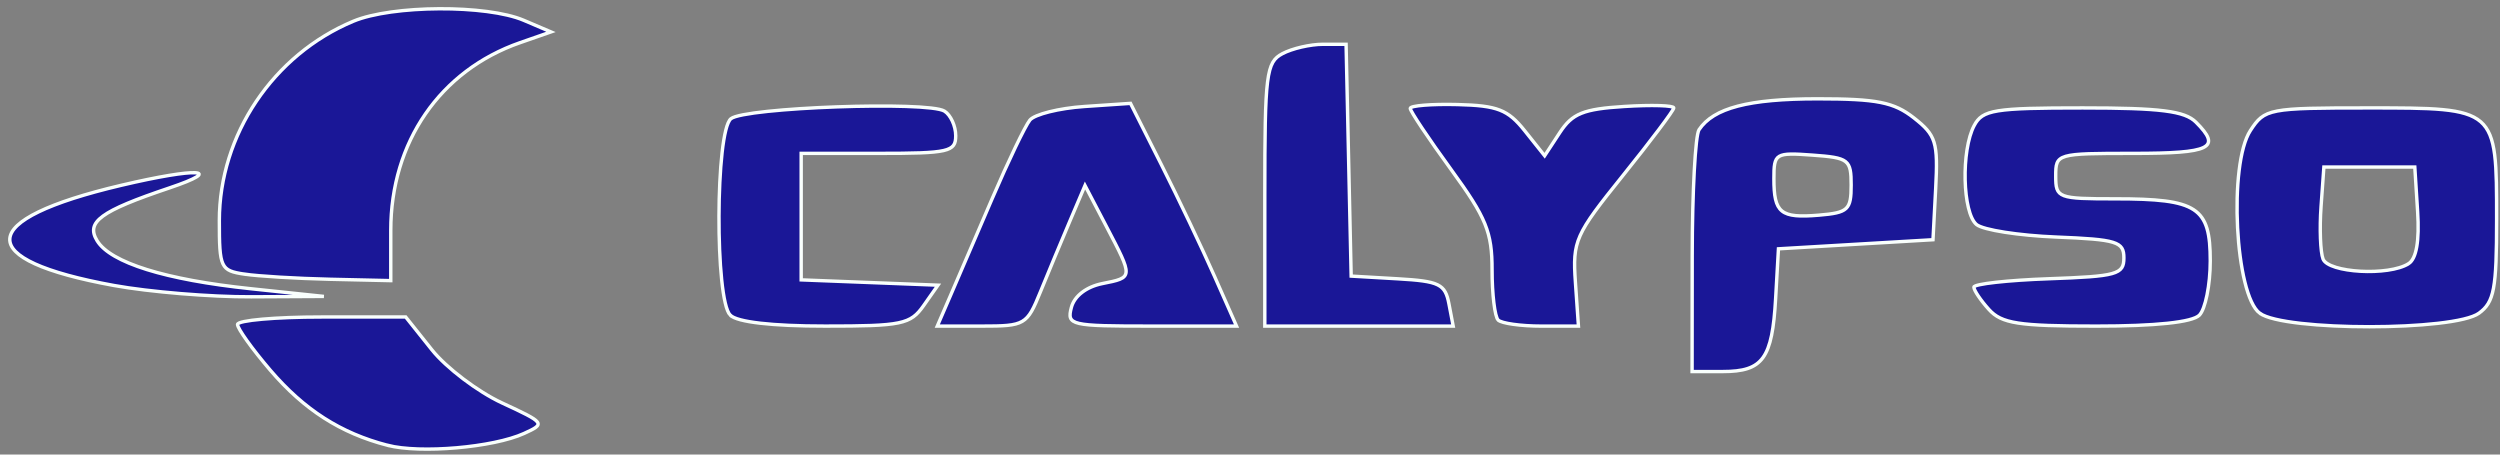 <?xml version="1.0" encoding="UTF-8" standalone="no"?>
<!-- Created with Inkscape (http://www.inkscape.org/) -->

<svg
   xmlns:dc="http://purl.org/dc/elements/1.1/"
   xmlns:cc="http://creativecommons.org/ns#"
   xmlns:rdf="http://www.w3.org/1999/02/22-rdf-syntax-ns#"
   xmlns:svg="http://www.w3.org/2000/svg"
   xmlns="http://www.w3.org/2000/svg"
   xmlns:sodipodi="http://sodipodi.sourceforge.net/DTD/sodipodi-0.dtd"
   xmlns:inkscape="http://www.inkscape.org/namespaces/inkscape"
   version="1.1"
   id="svg230"
   width="366.667"
   height="66.667"
   viewBox="0 0 366.667 66.667"
   sodipodi:docname="calypso.svg"
   inkscape:version="0.92.3 (2405546, 2018-03-11)"
   inkscape:export-filename="/home/bruno/Projects/calypso/firebox/templates/images/calypso.png"
   inkscape:export-xdpi="96"
   inkscape:export-ydpi="96">
  <rect x="0" y="0" width="366.667" height="66.667" fill="#808080" stroke="none"/>
  <defs
     id="defs234" />
  <sodipodi:namedview
     pagecolor="#ffffff"
     bordercolor="#666666"
     borderopacity="1"
     objecttolerance="10"
     gridtolerance="10"
     guidetolerance="10"
     inkscape:pageopacity="0"
     inkscape:pageshadow="2"
     inkscape:window-width="1336"
     inkscape:window-height="735"
     id="namedview232"
     showgrid="false"
     inkscape:zoom="1.4964951"
     inkscape:cx="219.81265"
     inkscape:cy="99.187314"
     inkscape:window-x="30"
     inkscape:window-y="0"
     inkscape:window-maximized="1"
     inkscape:current-layer="svg230" />
  <path
     style="fill:#1a1797;fill-opacity:1;stroke:#f9fffd;stroke-width:0.5;stroke-miterlimit:4;stroke-dasharray:none;stroke-opacity:1"
     d="M 56.837,65.31 C 49.959,63.526 44.613,60.1 39.637,54.288 c -2.64,-3.085 -4.8,-6.1 -4.8,-6.702 0,-0.601 5.55,-1.093 12.333,-1.093 l 12.333,4e-5 3.834,4.806 c 2.109,2.643 6.744,6.154 10.3,7.801 6.328,2.932 6.396,3.027 3.219,4.475 -4.502,2.051 -15.219,2.98 -20.02,1.735 z M 248.191,37.493 c 0.011,-9.35 0.461,-17.66 1,-18.467 2.132,-3.192 7.271,-4.533 17.379,-4.533 8.738,0 11.195,0.488 14.15,2.812 3.233,2.543 3.538,3.532 3.18,10.333 l -0.396,7.521 -11.333,0.667 -11.333,0.667 -0.413,7.293 c -0.499,8.816 -1.869,10.707 -7.75,10.707 h -4.503 z m 23.313,-10.333 c 0,-3.753 -0.35,-4.025 -5.667,-4.41 -5.454,-0.395 -5.667,-0.266 -5.667,3.444 0,5.053 0.969,5.838 6.619,5.362 4.261,-0.359 4.714,-0.781 4.714,-4.397 z m -164.4,19.067 c -2.261,-2.261 -2.181,-26.924 0.094,-28.812 1.99,-1.651 28.903,-2.613 31.32,-1.119 0.909,0.562 1.653,2.186 1.653,3.61 0,2.359 -1.004,2.588 -11.333,2.588 h -11.333 v 9.277 9.277 l 10.031,0.389 10.031,0.389 -2.107,3 c -1.926,2.743 -3.164,3 -14.431,3 -7.808,0 -12.911,-0.586 -13.924,-1.6 z m 32.237,-2.733 c 1.03,-2.383 3.805,-8.833 6.166,-14.333 2.361,-5.5 4.854,-10.694 5.538,-11.542 0.685,-0.848 4.286,-1.748 8.003,-2 l 6.758,-0.458 4.533,9.001 c 2.493,4.95 5.992,12.3 7.775,16.333 l 3.243,7.332 H 168.888 c -11.915,0 -12.437,-0.121 -11.753,-2.735 0.438,-1.675 2.198,-3.031 4.542,-3.5 4.553,-0.911 4.547,-0.825 0.581,-8.409 l -3.125,-5.977 -2.256,5.311 c -1.241,2.921 -3.172,7.561 -4.292,10.311 -1.964,4.821 -2.271,5 -8.577,5 h -6.54 z m 46.163,-14.953 c 0,-17.703 0.212,-19.4 2.579,-20.667 1.418,-0.759 4.101,-1.38 5.96,-1.38 h 3.381 l 0.373,17 0.373,17 6.857,0.398 c 6.077,0.353 6.928,0.77 7.482,3.667 l 0.625,3.269 h -13.815 -13.815 z m 34.222,18.398 c -0.489,-0.489 -0.889,-3.798 -0.889,-7.354 0,-5.552 -0.847,-7.63 -6,-14.711 -3.3,-4.535 -6,-8.576 -6.001,-8.979 -5.4e-4,-0.403 3.118,-0.656 6.931,-0.561 5.856,0.146 7.385,0.742 9.856,3.841 l 2.925,3.668 2.22,-3.388 c 1.846,-2.817 3.443,-3.464 9.48,-3.841 3.993,-0.249 7.251,-0.152 7.241,0.214 -0.011,0.367 -3.362,4.82 -7.448,9.897 -7.026,8.73 -7.405,9.58 -6.983,15.667 l 0.446,6.437 -5.444,-8.3e-4 c -2.994,-4.5e-4 -5.844,-0.401 -6.333,-0.89 z m 71.984,-1.549 c -1.214,-1.341 -2.207,-2.817 -2.207,-3.279 0,-0.463 4.95,-1.015 11,-1.228 9.982,-0.351 11,-0.634 11,-3.054 0,-2.393 -1.021,-2.707 -9.94,-3.064 -5.467,-0.218 -10.717,-1.042 -11.667,-1.83 -2.066,-1.715 -2.285,-10.904 -0.346,-14.527 1.235,-2.307 2.909,-2.579 15.905,-2.579 11.426,0 14.971,0.447 16.62,2.095 3.795,3.795 2.226,4.571 -9.238,4.571 -11.2,0 -11.333,0.039 -11.333,3.333 0,3.217 0.305,3.333 8.754,3.333 12.048,0 13.912,1.221 13.912,9.114 0,3.494 -0.72,7.073 -1.6,7.953 -1.034,1.034 -6.384,1.6 -15.127,1.6 -11.411,0 -13.872,-0.381 -15.733,-2.438 z m 39.73,0.557 c -3.625,-2.651 -4.615,-21.867 -1.381,-26.803 2.103,-3.21 2.656,-3.316 17.312,-3.316 18.834,0 18.799,-0.031 18.799,16.312 0,10.243 -0.361,12.166 -2.588,13.795 -3.615,2.643 -28.53,2.652 -32.142,0.011 z m 21.811,-7.268 c 1.157,-0.734 1.608,-3.319 1.333,-7.646 l -0.415,-6.538 h -6.667 -6.667 l -0.417,5.819 c -0.23,3.201 -0.098,6.651 0.291,7.667 0.783,2.041 9.645,2.534 12.541,0.698 z m -336.529,3.193 c -20.76,-3.77 -20.34,-9.648 1.048,-14.691 11.217,-2.645 15.38,-2.411 7.041,0.395 -10.086,3.394 -12.256,4.984 -10.564,7.74 1.972,3.211 9.976,5.708 22.539,7.03 l 10.716,1.128 -10.667,0.057 c -5.867,0.031 -14.918,-0.715 -20.115,-1.659 z m 19.115,-1.665 c -3.485,-0.528 -3.667,-0.916 -3.667,-7.845 0,-12.577 7.905,-24.339 19.657,-29.25 5.689,-2.377 19.556,-2.45 24.994,-0.132 l 3.984,1.699 -4.532,1.58 C 64.551,10.344 57.313,20.849 57.313,33.777 v 7.382 l -8.905,-0.2 c -4.898,-0.11 -10.555,-0.45 -12.571,-0.755 z"
     id="path240"
     inkscape:connector-curvature="0" />
</svg>
